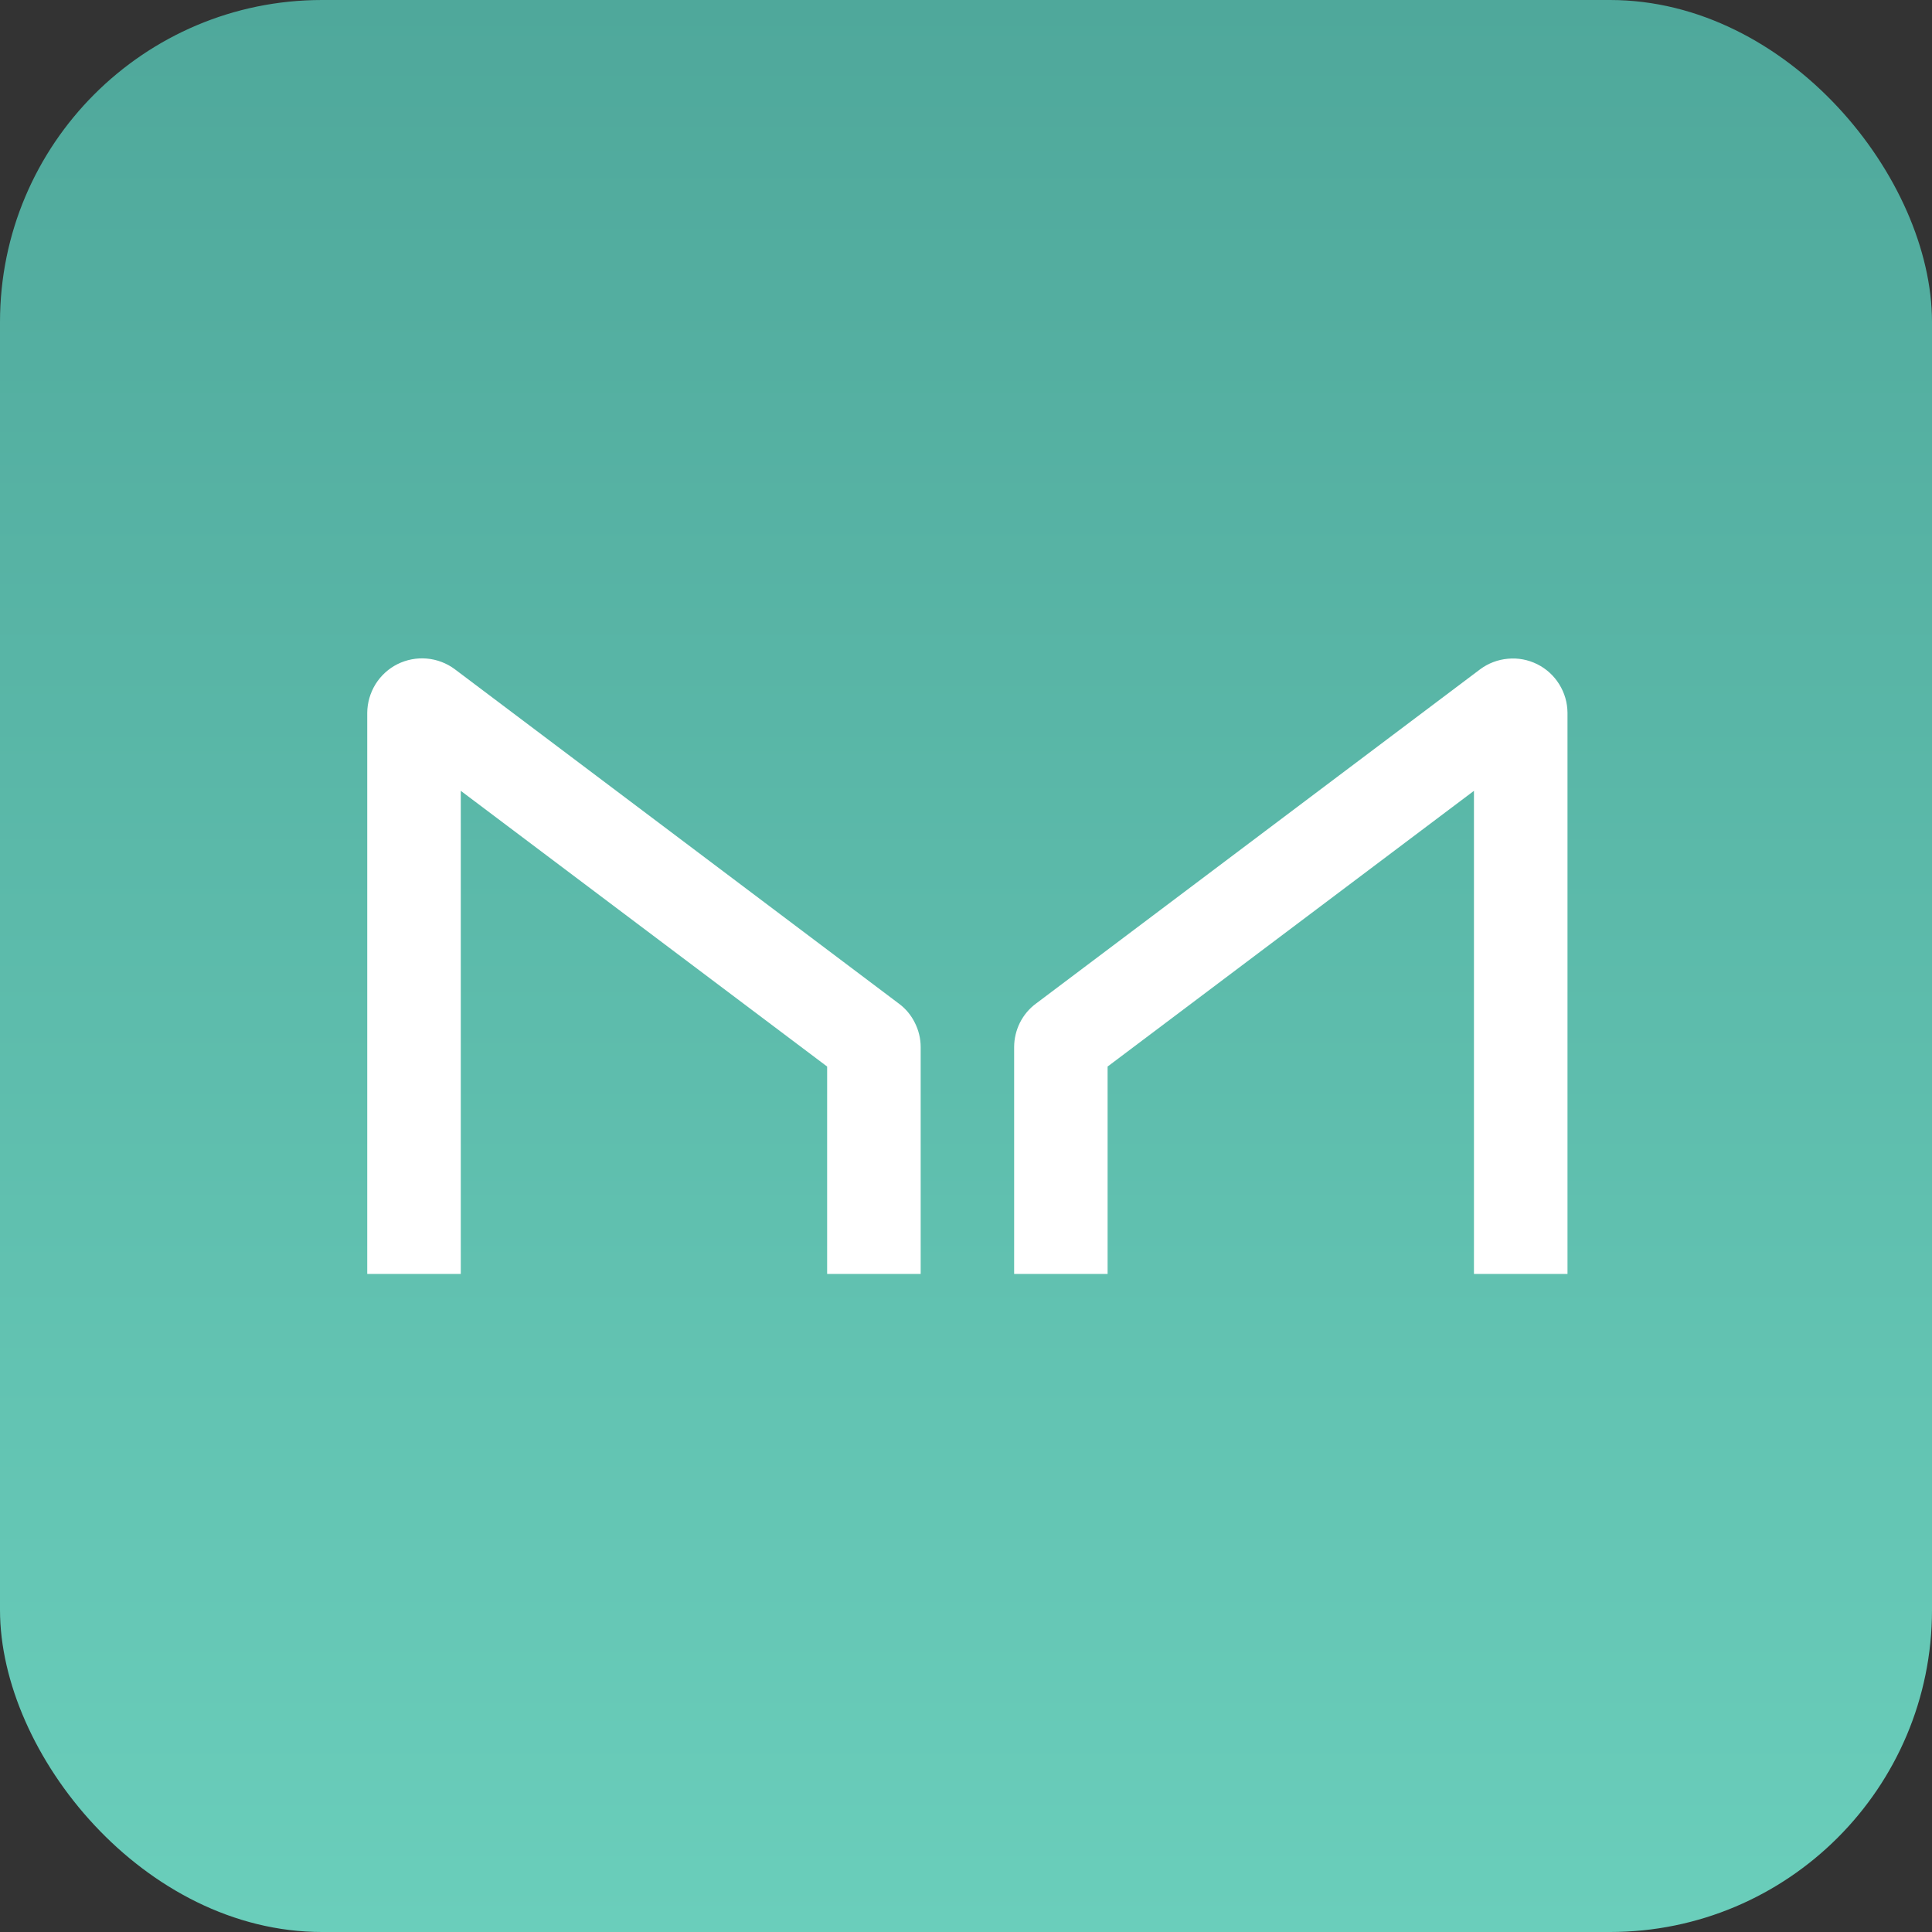 <svg width="24" height="24" viewBox="0 0 24 24" fill="none" xmlns="http://www.w3.org/2000/svg">
<rect x="0" y="0" width="24" height="24" fill="#333333" stroke="none"/>
<rect width="24" height="24" rx="4" fill="url(#paint0_linear)"/>
<path d="M5.724 15.825V9.824L10.275 13.249V15.825H11.437V13.007C11.437 12.903 11.412 12.799 11.365 12.706C11.319 12.612 11.251 12.53 11.167 12.468L5.648 8.312C5.547 8.237 5.427 8.192 5.302 8.181C5.177 8.17 5.051 8.194 4.938 8.25C4.826 8.306 4.731 8.393 4.665 8.499C4.599 8.606 4.563 8.729 4.562 8.855V15.825H5.724ZM18.31 15.825V9.824L13.759 13.249V15.825H12.598V13.007C12.598 12.903 12.623 12.799 12.669 12.706C12.716 12.612 12.784 12.53 12.868 12.468L18.387 8.314C18.488 8.239 18.607 8.194 18.732 8.183C18.858 8.171 18.983 8.195 19.096 8.251C19.208 8.307 19.303 8.393 19.369 8.5C19.436 8.607 19.471 8.729 19.472 8.855V15.825H18.31Z" fill="white"/>
<defs>
<linearGradient id="paint0_linear" x1="12" y1="0" x2="12" y2="24" gradientUnits="userSpaceOnUse">
<stop stop-color="#4FA89B"/>
<stop offset="1" stop-color="#6ACEBB"/>
</linearGradient>
</defs>
</svg>
